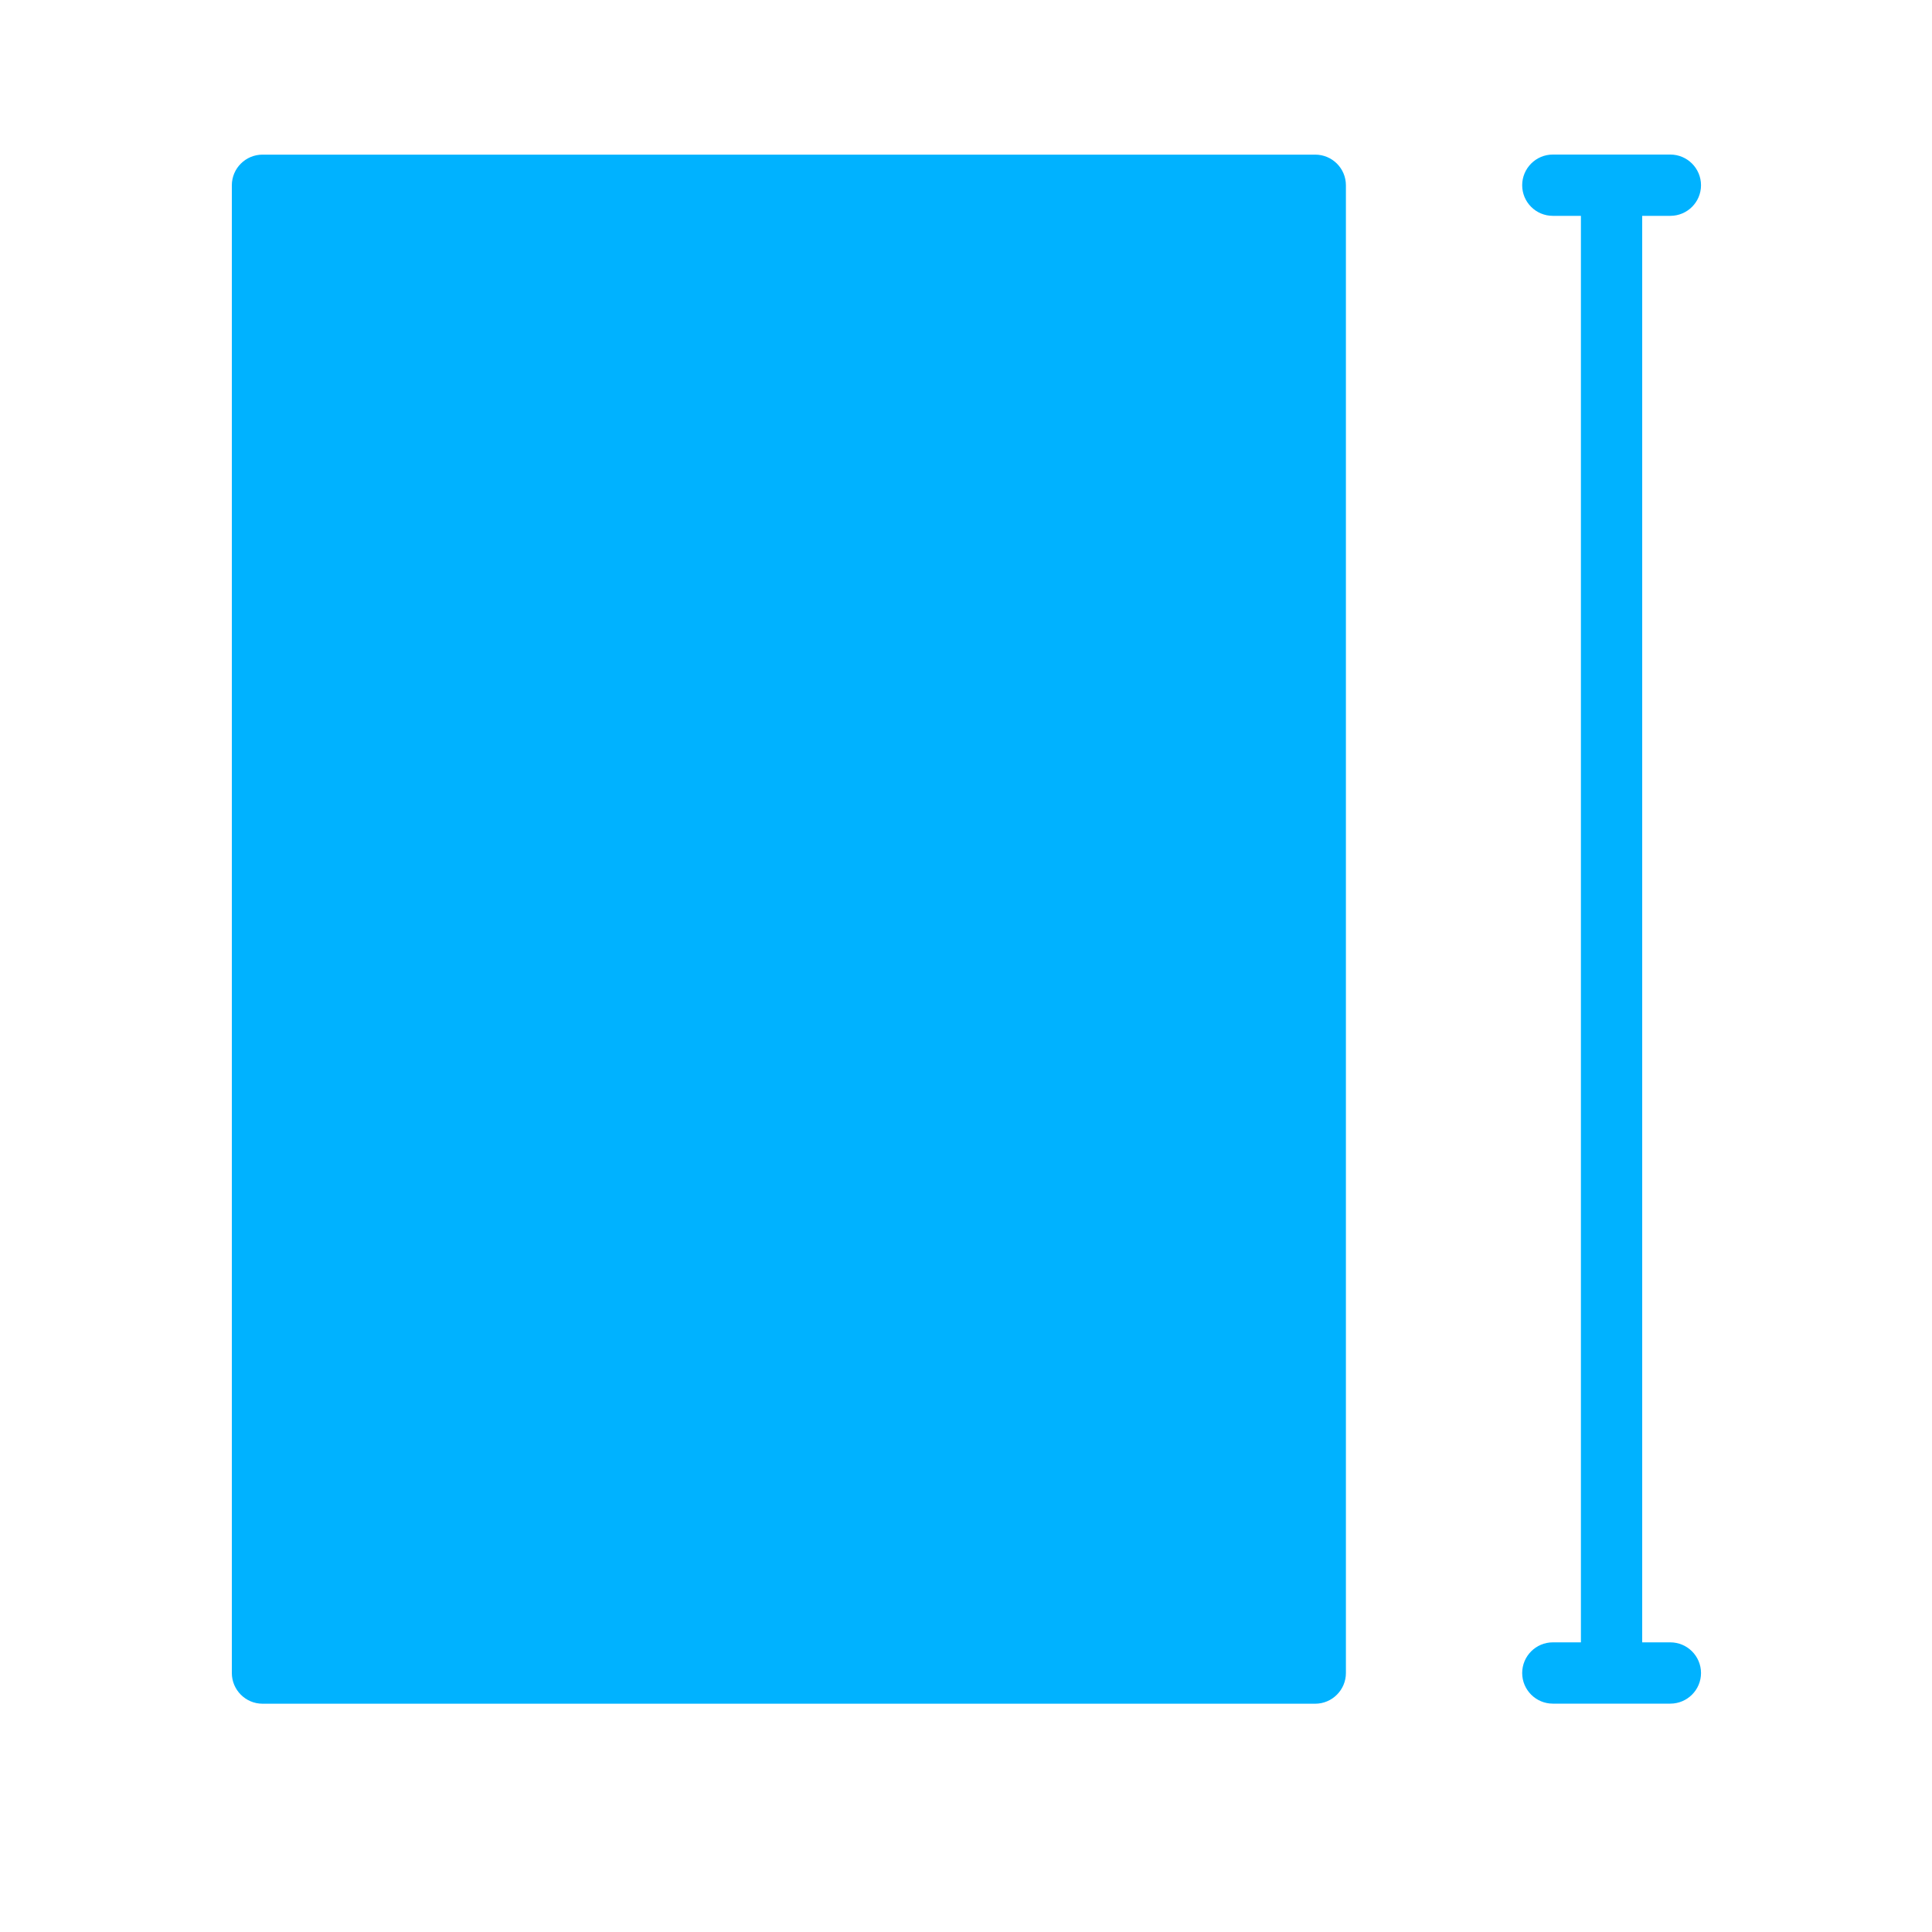 <svg width="25" height="25" viewBox="0 0 25 25" fill="none" xmlns="http://www.w3.org/2000/svg">
<path d="M17.019 2.001H3.397C3.178 2.001 3 2.179 3 2.398V21.649C3 21.867 3.178 22.046 3.397 22.046H17.019C17.238 22.046 17.416 21.867 17.416 21.649V2.398C17.416 2.178 17.238 2.001 17.019 2.001Z" fill="#00B2FF"/>
<path d="M21.614 21.252H21.25V2.793H21.614C21.833 2.793 22.011 2.616 22.011 2.397C22.011 2.178 21.833 2 21.614 2H20.093C19.875 2 19.697 2.178 19.697 2.397C19.697 2.616 19.875 2.793 20.093 2.793H20.457V21.252H20.093C19.875 21.252 19.697 21.43 19.697 21.649C19.697 21.867 19.875 22.045 20.093 22.045H21.614C21.833 22.045 22.011 21.867 22.011 21.649C22.011 21.43 21.833 21.252 21.614 21.252Z" fill="#00B2FF"/>
</svg>
